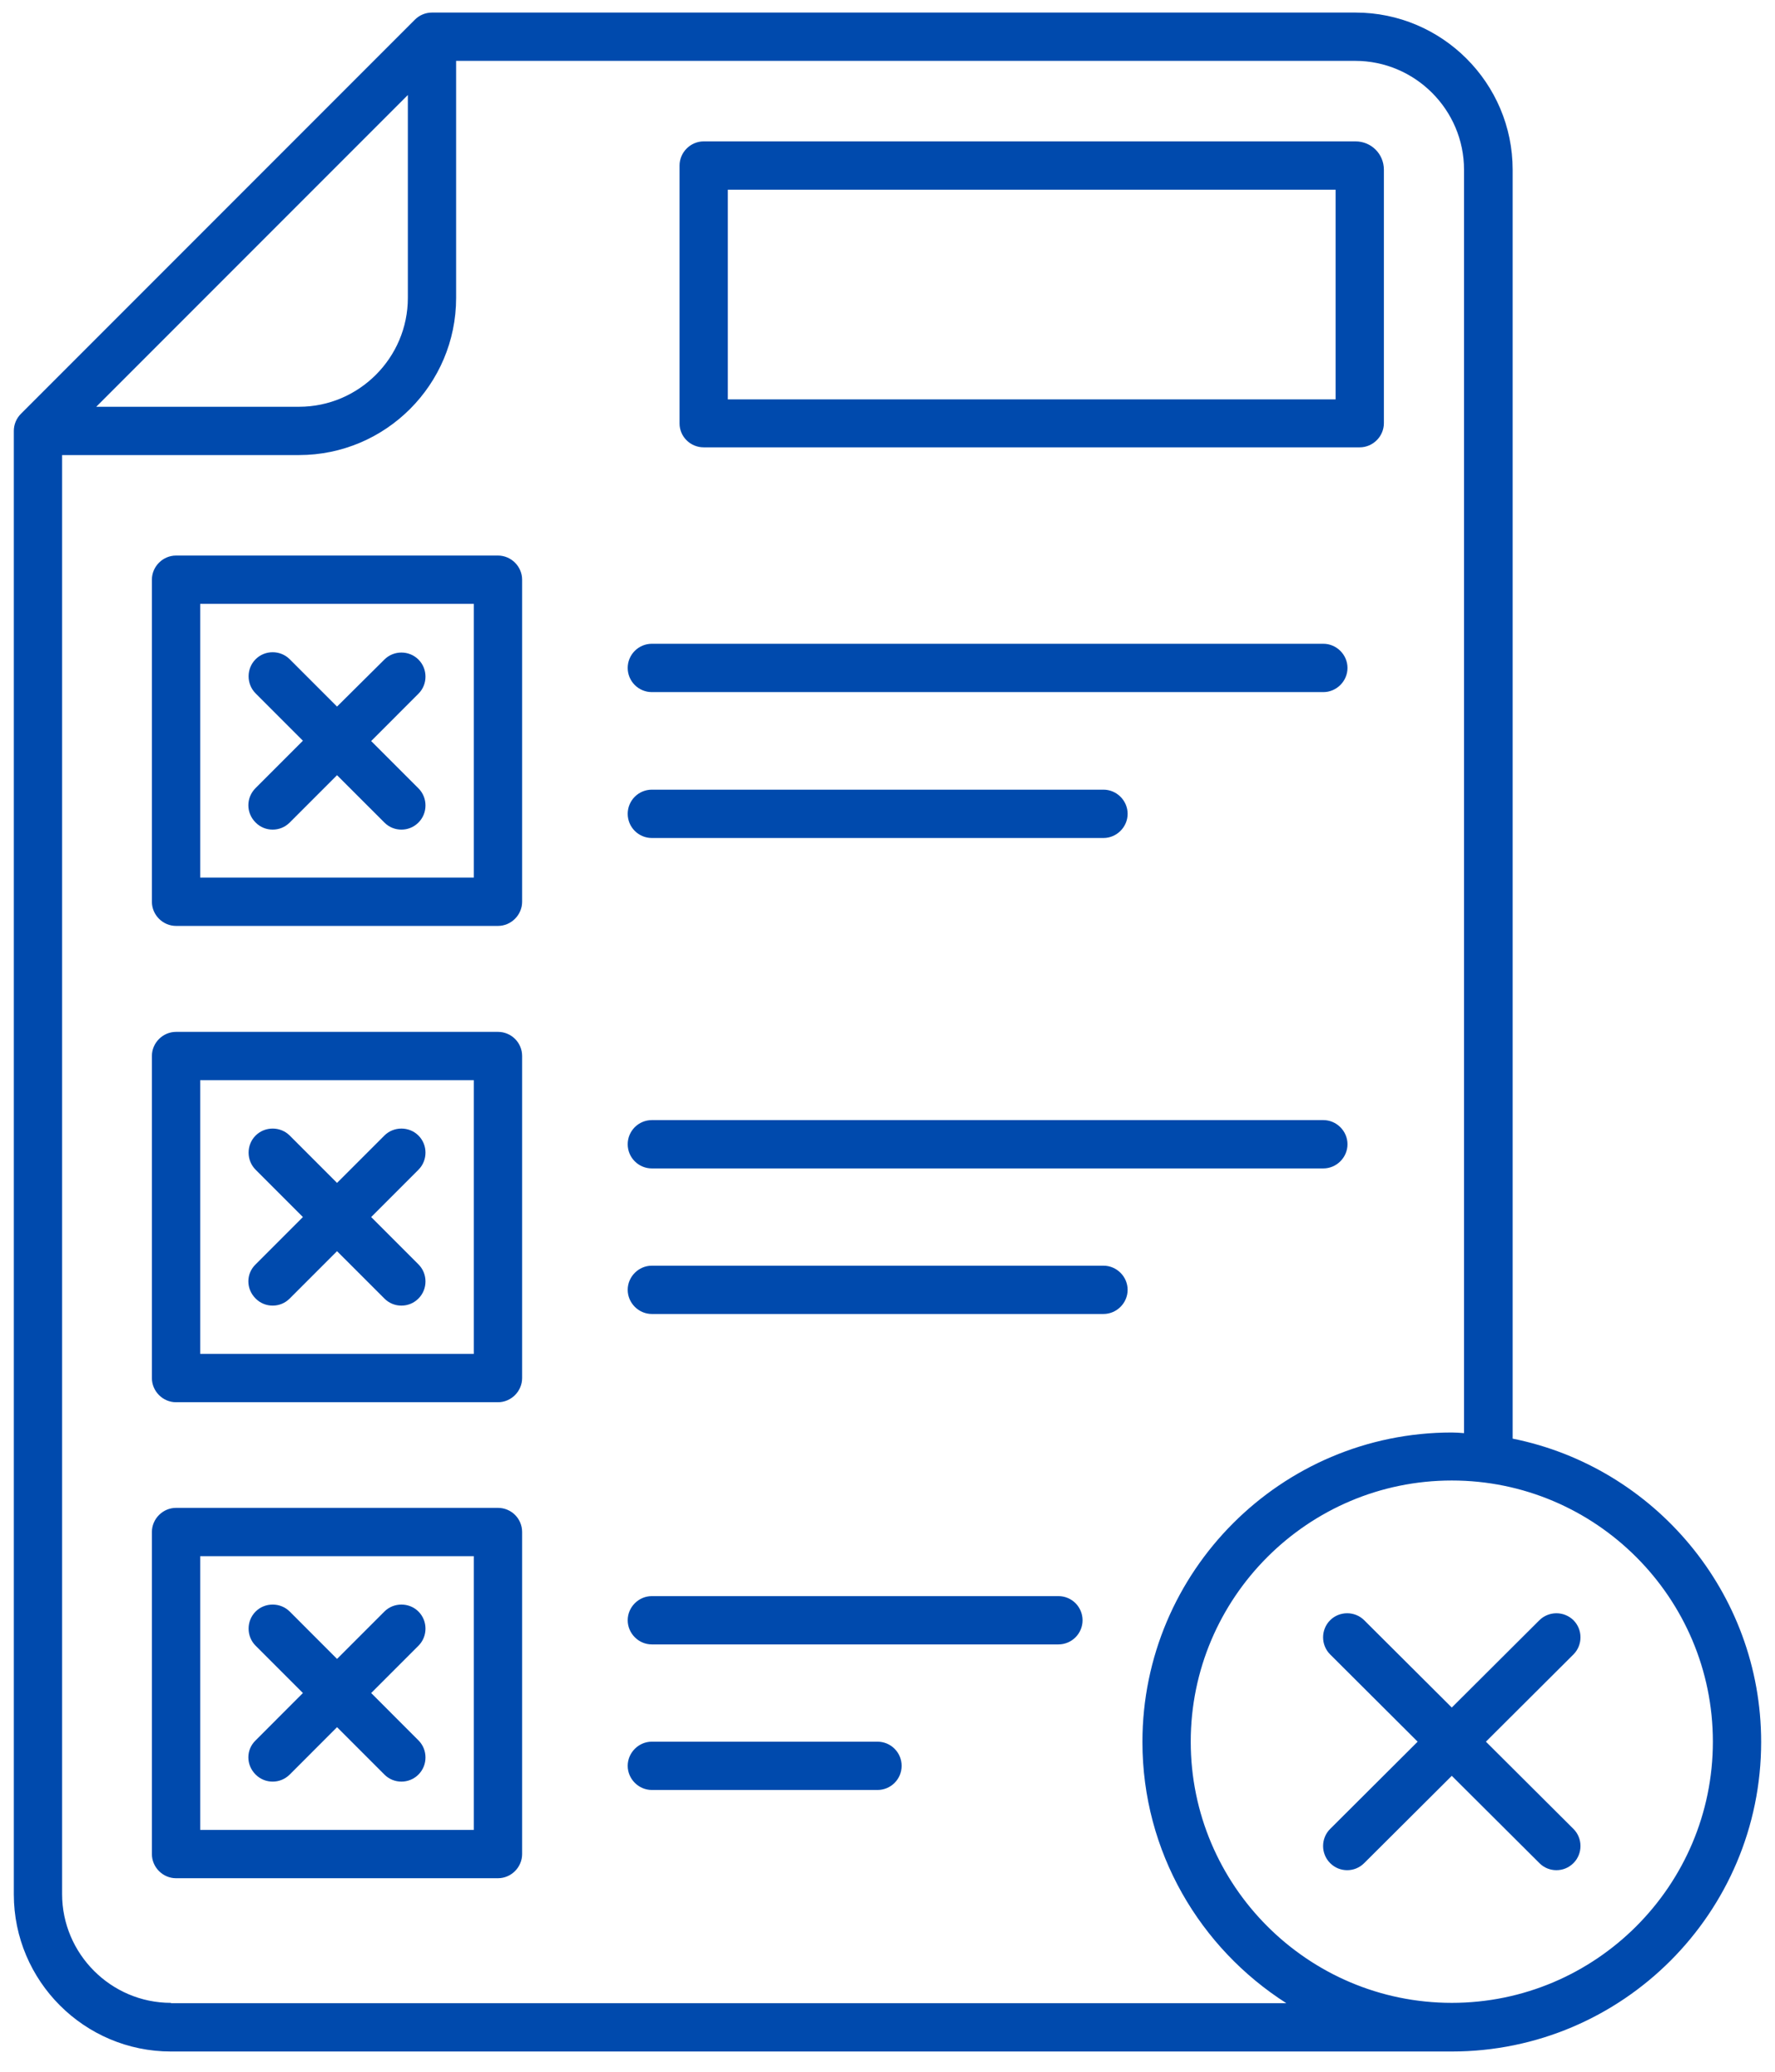 <svg width="66" height="77" viewBox="0 0 66 77" fill="none" xmlns="http://www.w3.org/2000/svg">
<path d="M26.165 16.626H50.559C51.05 16.626 51.457 16.219 51.457 15.728V6.308C51.457 5.722 50.99 5.255 50.404 5.255H26.165C25.674 5.255 25.268 5.662 25.268 6.153V15.74C25.268 16.231 25.674 16.626 26.165 16.626ZM27.063 7.05H49.662V14.843H27.063V7.05Z" fill="#004AAD"/>
<path d="M56.245 53.469V6.308C56.245 3.088 53.623 0.467 50.403 0.467H16.062C15.823 0.467 15.595 0.563 15.428 0.73L0.777 15.381C0.609 15.549 0.514 15.777 0.514 16.015V70.406C0.514 73.626 3.135 76.247 6.355 76.247H53.982C60.326 76.247 65.485 71.088 65.485 64.744C65.485 59.178 61.499 54.522 56.245 53.469ZM15.165 3.531V11.072C15.165 13.298 13.345 15.118 11.119 15.118H3.578L15.165 3.531ZM6.355 74.439C4.129 74.439 2.309 72.62 2.309 70.394V16.913H11.119C14.339 16.913 16.96 14.292 16.96 11.072V2.262H50.391C52.618 2.262 54.437 4.082 54.437 6.308V53.265C54.282 53.253 54.138 53.241 53.982 53.241C47.638 53.241 42.479 58.4 42.479 64.744C42.479 68.826 44.622 72.405 47.83 74.451H6.355V74.439ZM53.982 74.439C48.632 74.439 44.275 70.083 44.275 64.732C44.275 59.382 48.632 55.025 53.982 55.025C59.333 55.025 63.69 59.382 63.69 64.732C63.69 70.083 59.333 74.439 53.982 74.439Z" fill="#004AAD"/>
<path d="M18.516 20.648H6.546C6.055 20.648 5.648 21.054 5.648 21.545V33.515C5.648 34.006 6.055 34.413 6.546 34.413H18.516C19.007 34.413 19.414 34.006 19.414 33.515V21.545C19.414 21.054 19.007 20.648 18.516 20.648ZM17.618 32.617H7.444V22.443H17.618V32.617ZM24.237 25.723H49.206C49.697 25.723 50.104 25.316 50.104 24.825C50.104 24.334 49.697 23.927 49.206 23.927H24.237C23.999 23.927 23.771 24.022 23.603 24.19C23.434 24.358 23.34 24.587 23.34 24.825C23.34 25.063 23.434 25.291 23.603 25.46C23.771 25.628 23.999 25.723 24.237 25.723ZM24.237 31.145H41.031C41.522 31.145 41.929 30.738 41.929 30.247C41.929 29.756 41.522 29.349 41.031 29.349H24.237C23.999 29.349 23.771 29.444 23.603 29.612C23.434 29.781 23.34 30.009 23.34 30.247C23.34 30.485 23.434 30.714 23.603 30.882C23.771 31.05 23.999 31.145 24.237 31.145ZM18.516 38.351H6.546C6.055 38.351 5.648 38.758 5.648 39.248V51.218C5.648 51.709 6.055 52.116 6.546 52.116H18.516C19.007 52.116 19.414 51.709 19.414 51.218V39.248C19.414 38.746 19.007 38.351 18.516 38.351ZM17.618 50.32H7.444V40.146H17.618V50.32ZM24.237 43.426H49.206C49.697 43.426 50.104 43.019 50.104 42.528C50.104 42.037 49.697 41.63 49.206 41.63H24.237C23.999 41.63 23.771 41.725 23.603 41.893C23.434 42.062 23.34 42.29 23.34 42.528C23.34 42.766 23.434 42.995 23.603 43.163C23.771 43.331 23.999 43.426 24.237 43.426ZM41.031 47.041H24.237C23.747 47.041 23.34 47.448 23.34 47.938C23.34 48.429 23.747 48.836 24.237 48.836H41.031C41.522 48.836 41.929 48.429 41.929 47.938C41.929 47.448 41.522 47.041 41.031 47.041ZM18.516 56.042H6.546C6.055 56.042 5.648 56.449 5.648 56.94V68.909C5.648 69.4 6.055 69.807 6.546 69.807H18.516C19.007 69.807 19.414 69.4 19.414 68.909V56.94C19.414 56.437 19.007 56.042 18.516 56.042ZM17.618 68.012H7.444V57.837H17.618V68.012ZM39.355 59.322H24.237C23.747 59.322 23.34 59.728 23.34 60.219C23.34 60.71 23.747 61.117 24.237 61.117H39.355C39.593 61.117 39.822 61.022 39.99 60.854C40.158 60.686 40.253 60.457 40.253 60.219C40.253 59.981 40.158 59.753 39.99 59.584C39.822 59.416 39.593 59.322 39.355 59.322ZM32.628 64.732H24.237C23.747 64.732 23.34 65.139 23.34 65.63C23.34 66.12 23.747 66.527 24.237 66.527H32.628C32.866 66.527 33.095 66.433 33.263 66.264C33.431 66.096 33.526 65.868 33.526 65.63C33.526 65.391 33.431 65.163 33.263 64.995C33.095 64.826 32.866 64.732 32.628 64.732ZM58.507 60.219C58.338 60.052 58.11 59.959 57.872 59.959C57.635 59.959 57.407 60.052 57.238 60.219L53.982 63.463L50.726 60.219C50.379 59.872 49.805 59.872 49.458 60.219C49.11 60.566 49.11 61.141 49.458 61.488L52.713 64.732L49.458 67.976C49.11 68.323 49.11 68.897 49.458 69.244C49.637 69.424 49.864 69.508 50.092 69.508C50.319 69.508 50.547 69.424 50.726 69.244L53.982 66.001L57.238 69.244C57.417 69.424 57.645 69.508 57.872 69.508C58.1 69.508 58.327 69.424 58.507 69.244C58.854 68.897 58.854 68.323 58.507 67.976L55.251 64.732L58.507 61.488C58.854 61.141 58.854 60.566 58.507 60.219Z" fill="#004AAD"/>
<path d="M9.504 30.57C9.683 30.75 9.911 30.834 10.138 30.834C10.366 30.834 10.593 30.75 10.773 30.57L12.532 28.811L14.292 30.57C14.471 30.75 14.698 30.834 14.926 30.834C15.153 30.834 15.381 30.75 15.56 30.57C15.908 30.223 15.908 29.648 15.56 29.301L13.801 27.542L15.56 25.782C15.908 25.435 15.908 24.861 15.56 24.514C15.213 24.166 14.639 24.166 14.292 24.514L12.532 26.261L10.773 24.502C10.425 24.154 9.851 24.154 9.504 24.502C9.157 24.849 9.157 25.423 9.504 25.77L11.263 27.53L9.504 29.289C9.145 29.648 9.145 30.211 9.504 30.57ZM9.504 48.261C9.683 48.441 9.911 48.525 10.138 48.525C10.366 48.525 10.593 48.441 10.773 48.261L12.532 46.502L14.292 48.261C14.471 48.441 14.698 48.525 14.926 48.525C15.153 48.525 15.381 48.441 15.56 48.261C15.908 47.914 15.908 47.34 15.56 46.993L13.801 45.233L15.56 43.474C15.908 43.126 15.908 42.552 15.56 42.205C15.213 41.858 14.639 41.858 14.292 42.205L12.532 43.964L10.773 42.205C10.425 41.858 9.851 41.858 9.504 42.205C9.157 42.552 9.157 43.126 9.504 43.474L11.263 45.233L9.504 46.993C9.145 47.34 9.145 47.902 9.504 48.261ZM9.504 65.953C9.683 66.132 9.911 66.216 10.138 66.216C10.366 66.216 10.593 66.132 10.773 65.953L12.532 64.193L14.292 65.953C14.471 66.132 14.698 66.216 14.926 66.216C15.153 66.216 15.381 66.132 15.56 65.953C15.908 65.606 15.908 65.031 15.56 64.684L13.801 62.924L15.56 61.165C15.908 60.818 15.908 60.243 15.56 59.896C15.213 59.549 14.639 59.549 14.292 59.896L12.532 61.656L10.773 59.896C10.425 59.549 9.851 59.549 9.504 59.896C9.157 60.243 9.157 60.818 9.504 61.165L11.263 62.924L9.504 64.684C9.145 65.031 9.145 65.594 9.504 65.953Z" fill="#004AAD"/>
</svg>
